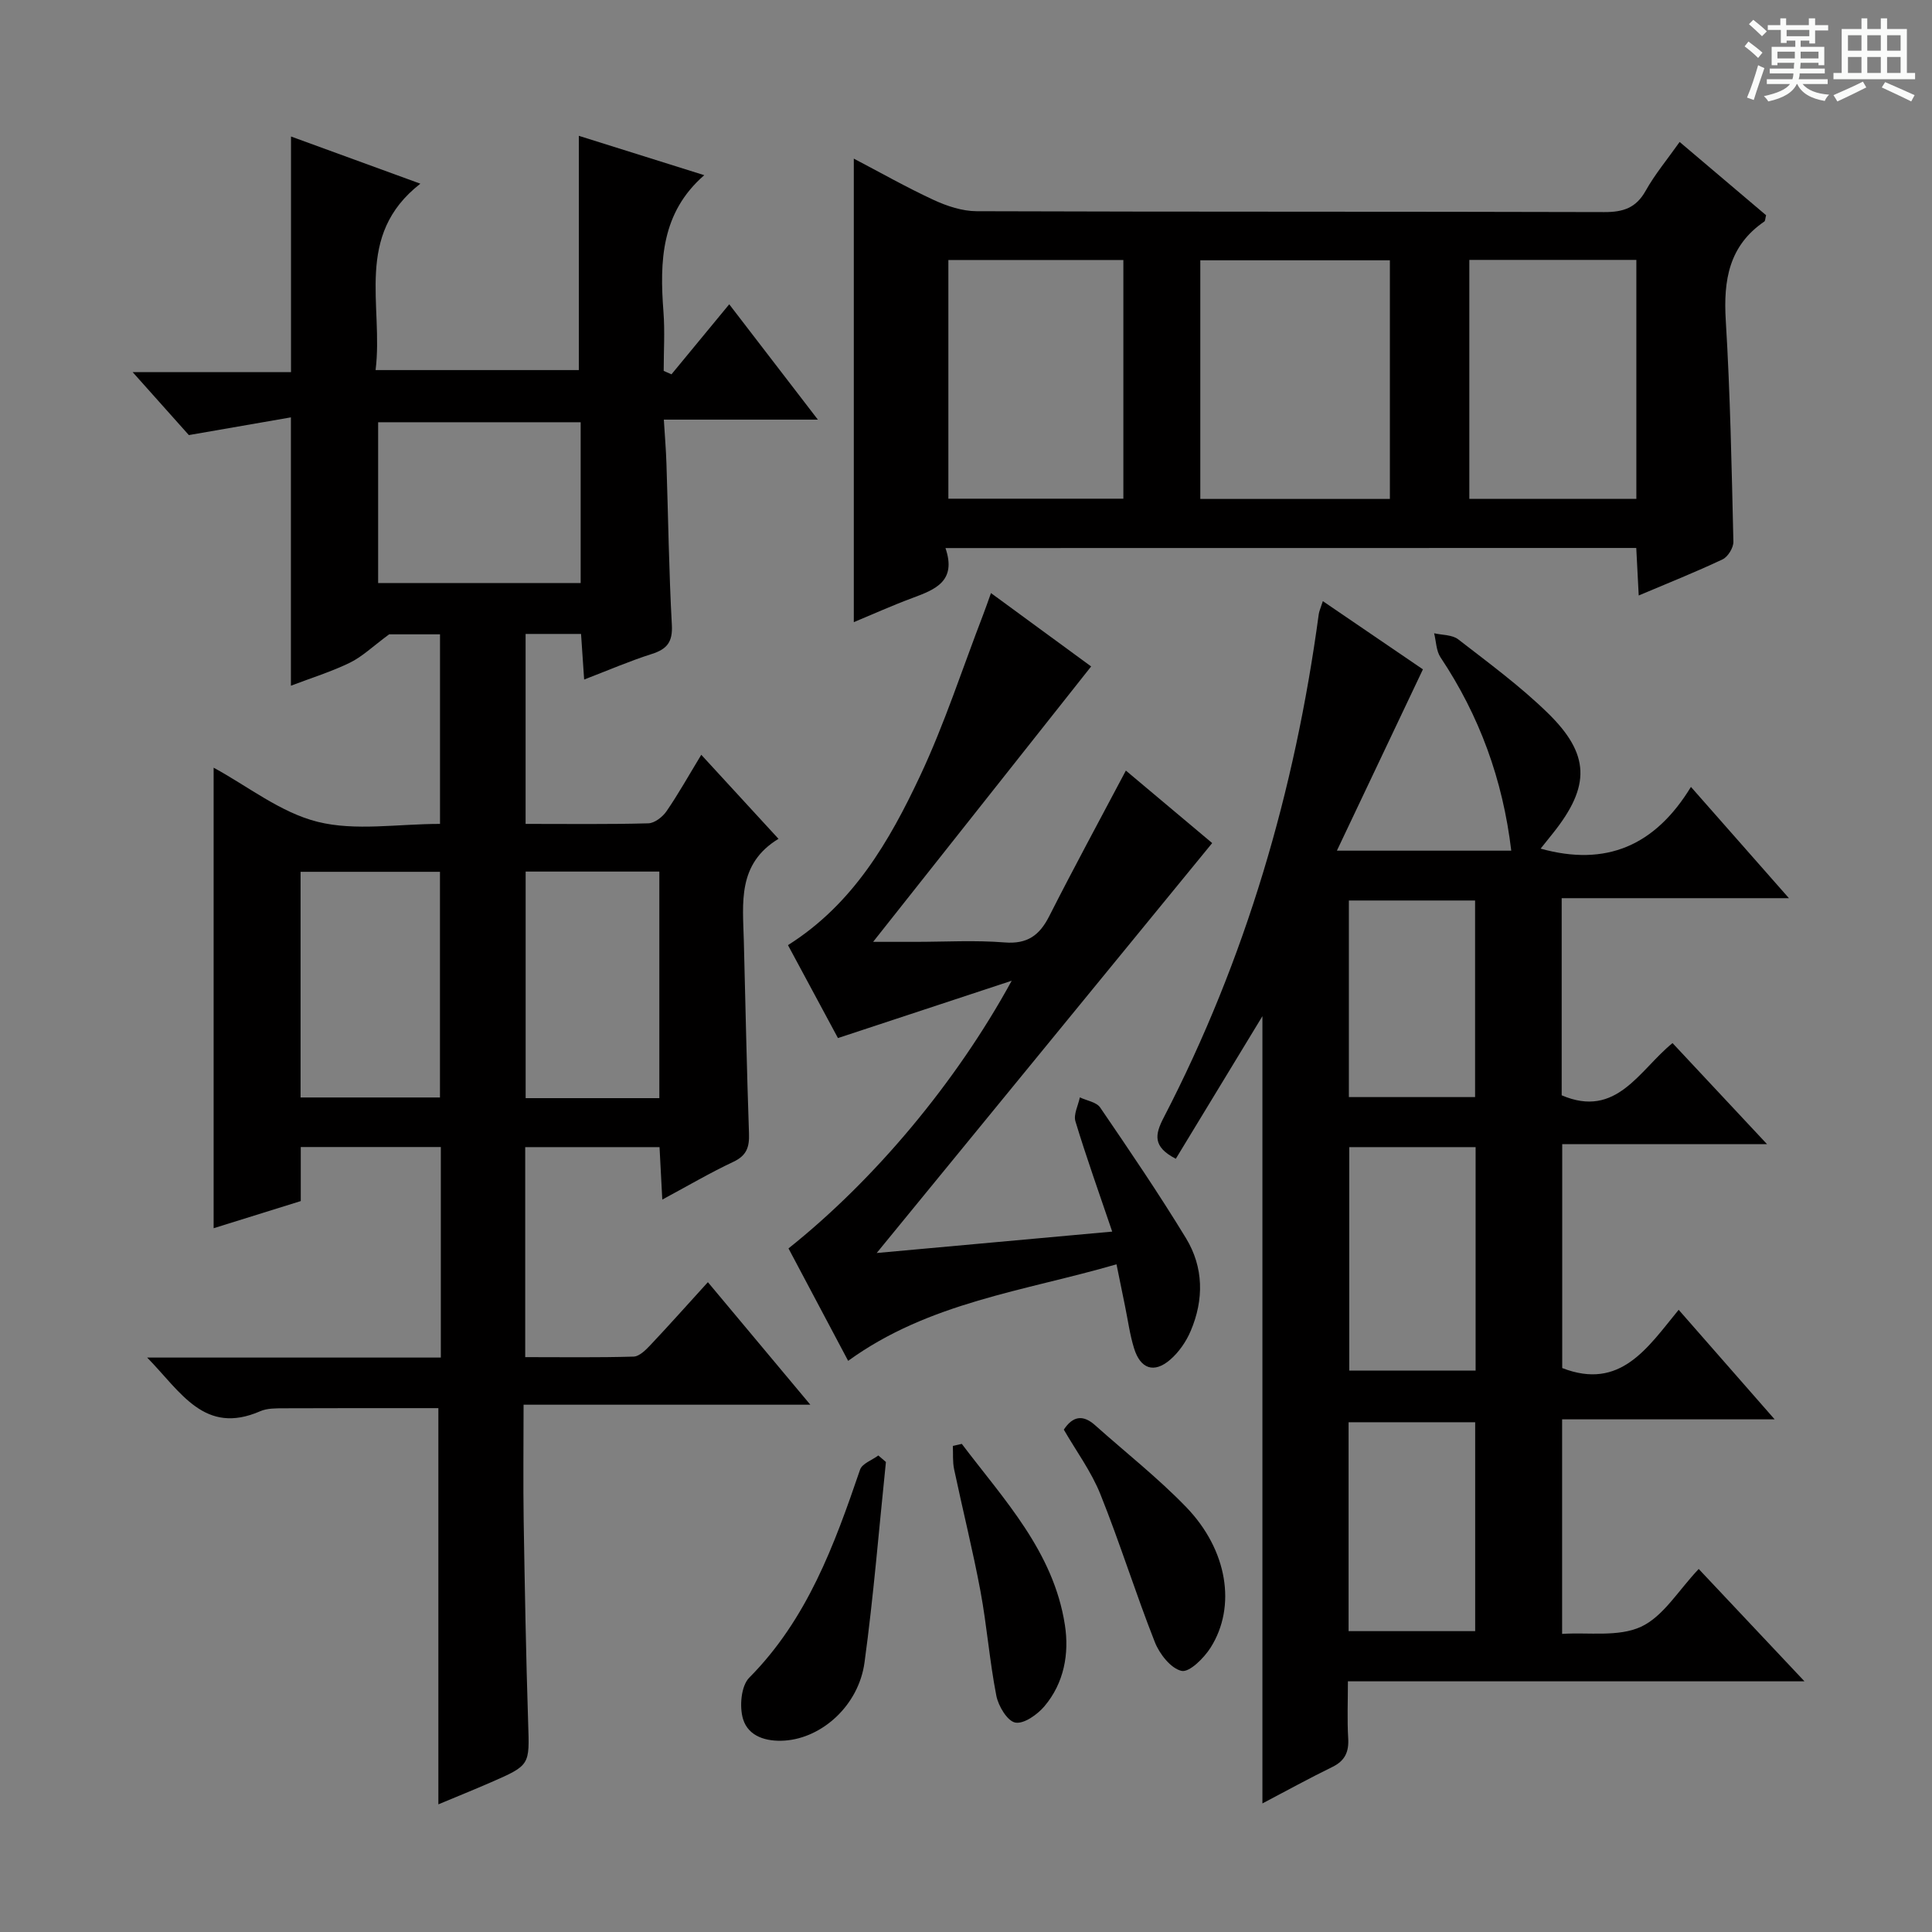 <svg enable-background="new 0 0 400 400" viewBox="0 0 400 400" xmlns="http://www.w3.org/2000/svg"><rect x="0" y="0" width="400" height="400" fill="#808080" stroke="none"/><path d="m361.2 9.6.8-1c.9.7 1.9 1.4 2.9 2.3l-.9 1.1c-1-1-2-1.8-2.8-2.4zm.5 10.6c.9-2.1 1.6-4.3 2.3-6.7.4.2.8.4 1.3.6-.7 2.1-1.5 4.3-2.2 6.6zm.4-15.2.9-.9c1 .8 2 1.6 2.8 2.4l-1 1c-.9-.9-1.8-1.7-2.7-2.5zm12.5-1.2h1.2v1.4h2.7v1.1h-2.7v2.7h-1.2v-.6h-1.8v1.3h4.9v3.8h-1.2v-.5h-3.7c0 .4-.1.9-.1 1.2h5.1v1h-5.2c0 .5-.1.9-.2 1.2h6v1h-5.2c1.1 1.3 2.9 2 5.5 2.2-.4.4-.7.8-.9 1.3-2.9-.5-4.8-1.6-5.7-3.5h-.1c-.8 1.7-2.7 2.9-5.9 3.6-.2-.4-.6-.8-.9-1.1 2.8-.6 4.6-1.4 5.4-2.5h-4.8v-1h5.3c.1-.3.2-.7.2-1.2h-4.9v-1h5c0-.4 0-.8.1-1.2h-3.5v.5h-1.2v-3.8h4.9v-1.3h-1.8v.5h-1.2v-2.7h-2.7v-1h2.6v-1.4h1.2v1.4h4.7v-1.4zm-6.6 8.3h3.6c0-.4 0-.9 0-1.4h-3.6zm1.9-4.6h4.7v-1.3h-4.7zm6.6 3.2h-3.7v1.4h3.7z" fill="#fafbfa"/><path d="m385.3 3.8h1.3v2.2h2.8v-2.2h1.3v2.2h4.1v9.1h1.7v1.3h-16.9v-1.3h1.7v-9.1h4.1v-2.2zm.4 13.1.7 1.2c-1.8.9-3.8 1.9-6 2.9-.2-.4-.5-.8-.8-1.3 2.3-1 4.3-1.9 6.1-2.8zm-3.1-6.4h2.8v-3.2h-2.8zm0 4.6h2.8v-3.3h-2.8zm4-4.6h2.8v-3.2h-2.8zm0 4.6h2.8v-3.3h-2.8zm3.7 1.9c2.1.9 4.1 1.8 6.1 2.7l-.7 1.3c-2.2-1.1-4.2-2-6.1-2.9zm3.2-9.7h-2.8v3.2h2.8zm-2.8 7.8h2.8v-3.3h-2.8z" fill="#fafbfa"/><g fill="#010000"><path d="m108.82 170.58c8.8 0 17.11.11 25.42-.12 1.3-.04 2.95-1.33 3.76-2.51 2.44-3.55 4.55-7.33 7.19-11.68 5.36 5.83 10.43 11.35 15.99 17.4-8.55 5.19-7.38 13.28-7.18 21.09.34 13.31.61 26.62 1.07 39.93.1 2.8-.48 4.56-3.23 5.85-4.79 2.25-9.36 4.94-14.72 7.82-.2-3.91-.38-7.24-.57-10.86-9.33 0-18.4 0-27.81 0v43.48c7.57 0 15.01.11 22.44-.11 1.2-.04 2.53-1.38 3.5-2.41 3.88-4.11 7.64-8.34 11.88-13 6.98 8.35 13.76 16.45 21.21 25.37-20.12 0-39.42 0-59.37 0 0 8.45-.1 16.24.02 24.02.23 13.98.48 27.95.93 41.92.28 8.67.46 8.68-7.73 12.25-3.63 1.58-7.3 3.06-10.86 4.55 0-27.5 0-54.66 0-82.03-10.45 0-21.2-.02-31.95.03-1.65.01-3.46-.03-4.91.6-11.56 5.04-16.42-3.94-23.43-11.1h60.8c0-14.8 0-29.05 0-43.59-9.71 0-19.13 0-29 0v11.19c-6.08 1.89-11.86 3.7-18.04 5.62 0-32.06 0-63.68 0-95.35 7.07 3.84 13.86 9.3 21.54 11.21 7.83 1.95 16.53.43 25.33.43 0-13.17 0-26.04 0-39.25-4.04 0-8.13 0-10.53 0-3.41 2.52-5.56 4.62-8.12 5.87-3.85 1.88-7.99 3.15-12.22 4.77 0-18.32 0-36.31 0-55.56-6.81 1.18-13.51 2.34-21.13 3.67-3.09-3.46-7.01-7.86-11.64-13.04h32.79c0-16.35 0-32.24 0-48.78 8.5 3.1 16.96 6.19 26.78 9.77-13.8 10.75-7.6 25.19-9.27 38.59h42.08c0-16.02 0-32.07 0-48.5 8.36 2.63 17.11 5.37 25.97 8.15-8.93 7.76-9.25 17.81-8.45 28.27.31 4.06.05 8.16.05 12.25.54.24 1.08.48 1.61.71 3.81-4.62 7.63-9.24 11.96-14.5 6.07 7.9 11.95 15.56 18.35 23.88-10.91 0-20.99 0-31.89 0 .2 3.33.45 6.21.54 9.1.37 11.14.51 22.29 1.12 33.41.19 3.51-.98 5-4.16 6.01-4.56 1.45-8.97 3.36-14 5.29-.23-3.44-.43-6.33-.64-9.44-3.85 0-7.46 0-11.48 0zm11.4-49.87c0-11.13 0-22.17 0-33.29-14.17 0-28.04 0-41.93 0v33.29zm-57.99 106.51h28.86c0-15.85 0-31.32 0-46.72-9.91 0-19.31 0-28.86 0zm74.28.14c0-15.9 0-31.27 0-46.91-9.36 0-18.4 0-27.68 0v46.91z"/><path d="m373.6 348.1c-32.22 0-63.13 0-94.53 0 0 4.2-.17 8 .06 11.78.17 2.83-.66 4.67-3.28 5.95-4.75 2.32-9.38 4.87-14.48 7.55 0-54.72 0-108.97 0-162.99-5.91 9.73-11.96 19.7-17.93 29.52-4.81-2.48-4.35-4.98-2.5-8.54 16.98-32.77 27.16-67.68 32.09-104.19.08-.62.37-1.21.85-2.72 7.52 5.12 14.68 10 20.72 14.12-5.95 12.54-11.67 24.6-17.81 37.54h36.1c-1.75-14.71-6.58-27.93-14.65-40.03-.9-1.35-.9-3.31-1.32-4.98 1.69.39 3.75.3 4.99 1.26 6.3 4.88 12.77 9.64 18.47 15.18 8.88 8.63 8.91 15.2 1.2 24.89-.82 1.03-1.64 2.05-2.61 3.26 13.52 3.77 23.69-.58 31.12-12.78 6.97 7.91 13.29 15.1 20.29 23.04-16.09 0-31.41 0-47.05 0v40.81c11.38 4.88 16.03-5.2 22.95-10.81 6.44 6.89 12.65 13.53 19.57 20.93-14.61 0-28.3 0-42.41 0v46.35c12.06 4.69 17.68-4.23 24.11-12.06 6.68 7.62 12.98 14.81 19.87 22.68-15.12 0-29.35 0-44 0v44.42c5.49-.36 11.66.69 16.34-1.48 4.62-2.14 7.73-7.53 11.94-11.96 7.37 7.83 14.16 15.04 21.9 23.26zm-68.09-64.33c0-15.59 0-30.82 0-46.27-8.87 0-17.43 0-26.16 0v46.27zm-26.3 53.94h26.21c0-14.65 0-29 0-43.25-8.97 0-17.52 0-26.21 0zm.06-151.27v40.7h26.13c0-13.85 0-27.25 0-40.7-8.87 0-17.3 0-26.13 0z"/><path d="m195.75 113.47c2.36 6.91-2.18 8.6-6.88 10.35-4.17 1.55-8.23 3.38-12.1 4.99 0-32.03 0-63.83 0-95.97 5.41 2.83 10.86 5.93 16.54 8.56 2.75 1.27 5.92 2.32 8.9 2.33 43.32.15 86.64.05 129.96.18 3.9.01 6.55-.85 8.54-4.4 1.92-3.43 4.49-6.51 7.04-10.12 6.2 5.25 12.11 10.27 17.9 15.17-.19.72-.17 1.17-.36 1.3-7.33 5.01-8.49 12.14-7.99 20.45.93 15.26 1.22 30.56 1.58 45.84.03 1.24-1.13 3.14-2.24 3.66-5.51 2.61-11.2 4.87-17.36 7.48-.18-3.48-.34-6.53-.51-9.84-47.46.02-94.7.02-143.02.02zm92.01-59.58c-13.32 0-26.32 0-39.25 0v49.41h39.25c0-16.52 0-32.77 0-49.41zm-55.18-.06c-12.2 0-24.22 0-36.23 0v49.42h36.23c0-16.6 0-32.85 0-49.42zm106.21-.02c-11.79 0-23.15 0-34.58 0v49.48h34.58c0-16.57 0-32.82 0-49.48z"/><path d="m181.51 259.42c16.78-1.53 32.43-2.95 48.76-4.43-2.73-8.06-5.36-15.38-7.61-22.82-.44-1.43.57-3.3.91-4.97 1.43.68 3.44.97 4.21 2.1 6.08 8.91 12.16 17.85 17.77 27.06 3.66 6.02 3.73 12.72.97 19.2-.94 2.22-2.46 4.42-4.28 5.98-3.32 2.84-6.12 1.88-7.44-2.37-.88-2.83-1.27-5.82-1.87-8.73-.56-2.71-1.11-5.43-1.77-8.68-19.09 5.56-38.81 7.84-55.56 19.99-4.2-7.91-8.29-15.62-12.35-23.28 17.73-14.13 34.66-34.27 46.21-55.42-12.53 4.14-23.82 7.86-35.97 11.87-2.98-5.53-6.7-12.44-10.35-19.24 13.5-8.51 21.01-21.53 27.38-35.09 5.06-10.77 8.74-22.19 13.03-33.32.53-1.37 1-2.76 1.62-4.48 7.15 5.24 13.97 10.23 20.74 15.19-14.99 18.94-29.81 37.66-45.14 57.02h8.73c6.16 0 12.36-.37 18.48.12 4.72.38 7.24-1.46 9.26-5.45 5.03-9.92 10.34-19.7 15.86-30.13 5.74 4.82 11.65 9.79 17.87 15.01-22.97 28.06-45.78 55.93-69.46 84.87z"/><path d="m183.42 302.69c-1.44 13.84-2.55 27.72-4.43 41.5-1.21 8.89-8.77 15.65-16.52 16.18-3.83.26-7.53-.85-8.63-4.46-.78-2.56-.41-6.86 1.28-8.56 12.03-12.13 17.62-27.48 22.95-43.08.43-1.26 2.48-1.96 3.78-2.93.52.45 1.04.9 1.57 1.35z"/><path d="m220.25 295.99c1.85-2.79 3.94-3.18 6.48-.91 6.3 5.63 12.99 10.88 18.85 16.94 8.57 8.87 10.45 20.57 5.07 29.09-1.37 2.16-4.39 5.18-6.01 4.83-2.21-.48-4.58-3.5-5.54-5.95-3.99-10.11-7.22-20.52-11.27-30.61-1.88-4.7-4.99-8.91-7.58-13.39z"/><path d="m199.13 298.94c8.73 11.55 18.98 22.28 21.34 37.46.93 5.98-.16 12.04-4.23 16.86-1.46 1.73-4.27 3.72-6.04 3.38-1.65-.32-3.5-3.42-3.92-5.56-1.4-7.15-1.95-14.46-3.28-21.62-1.58-8.46-3.68-16.83-5.46-25.26-.33-1.56-.19-3.22-.26-4.84.61-.14 1.23-.28 1.85-.42z"/></g></svg>